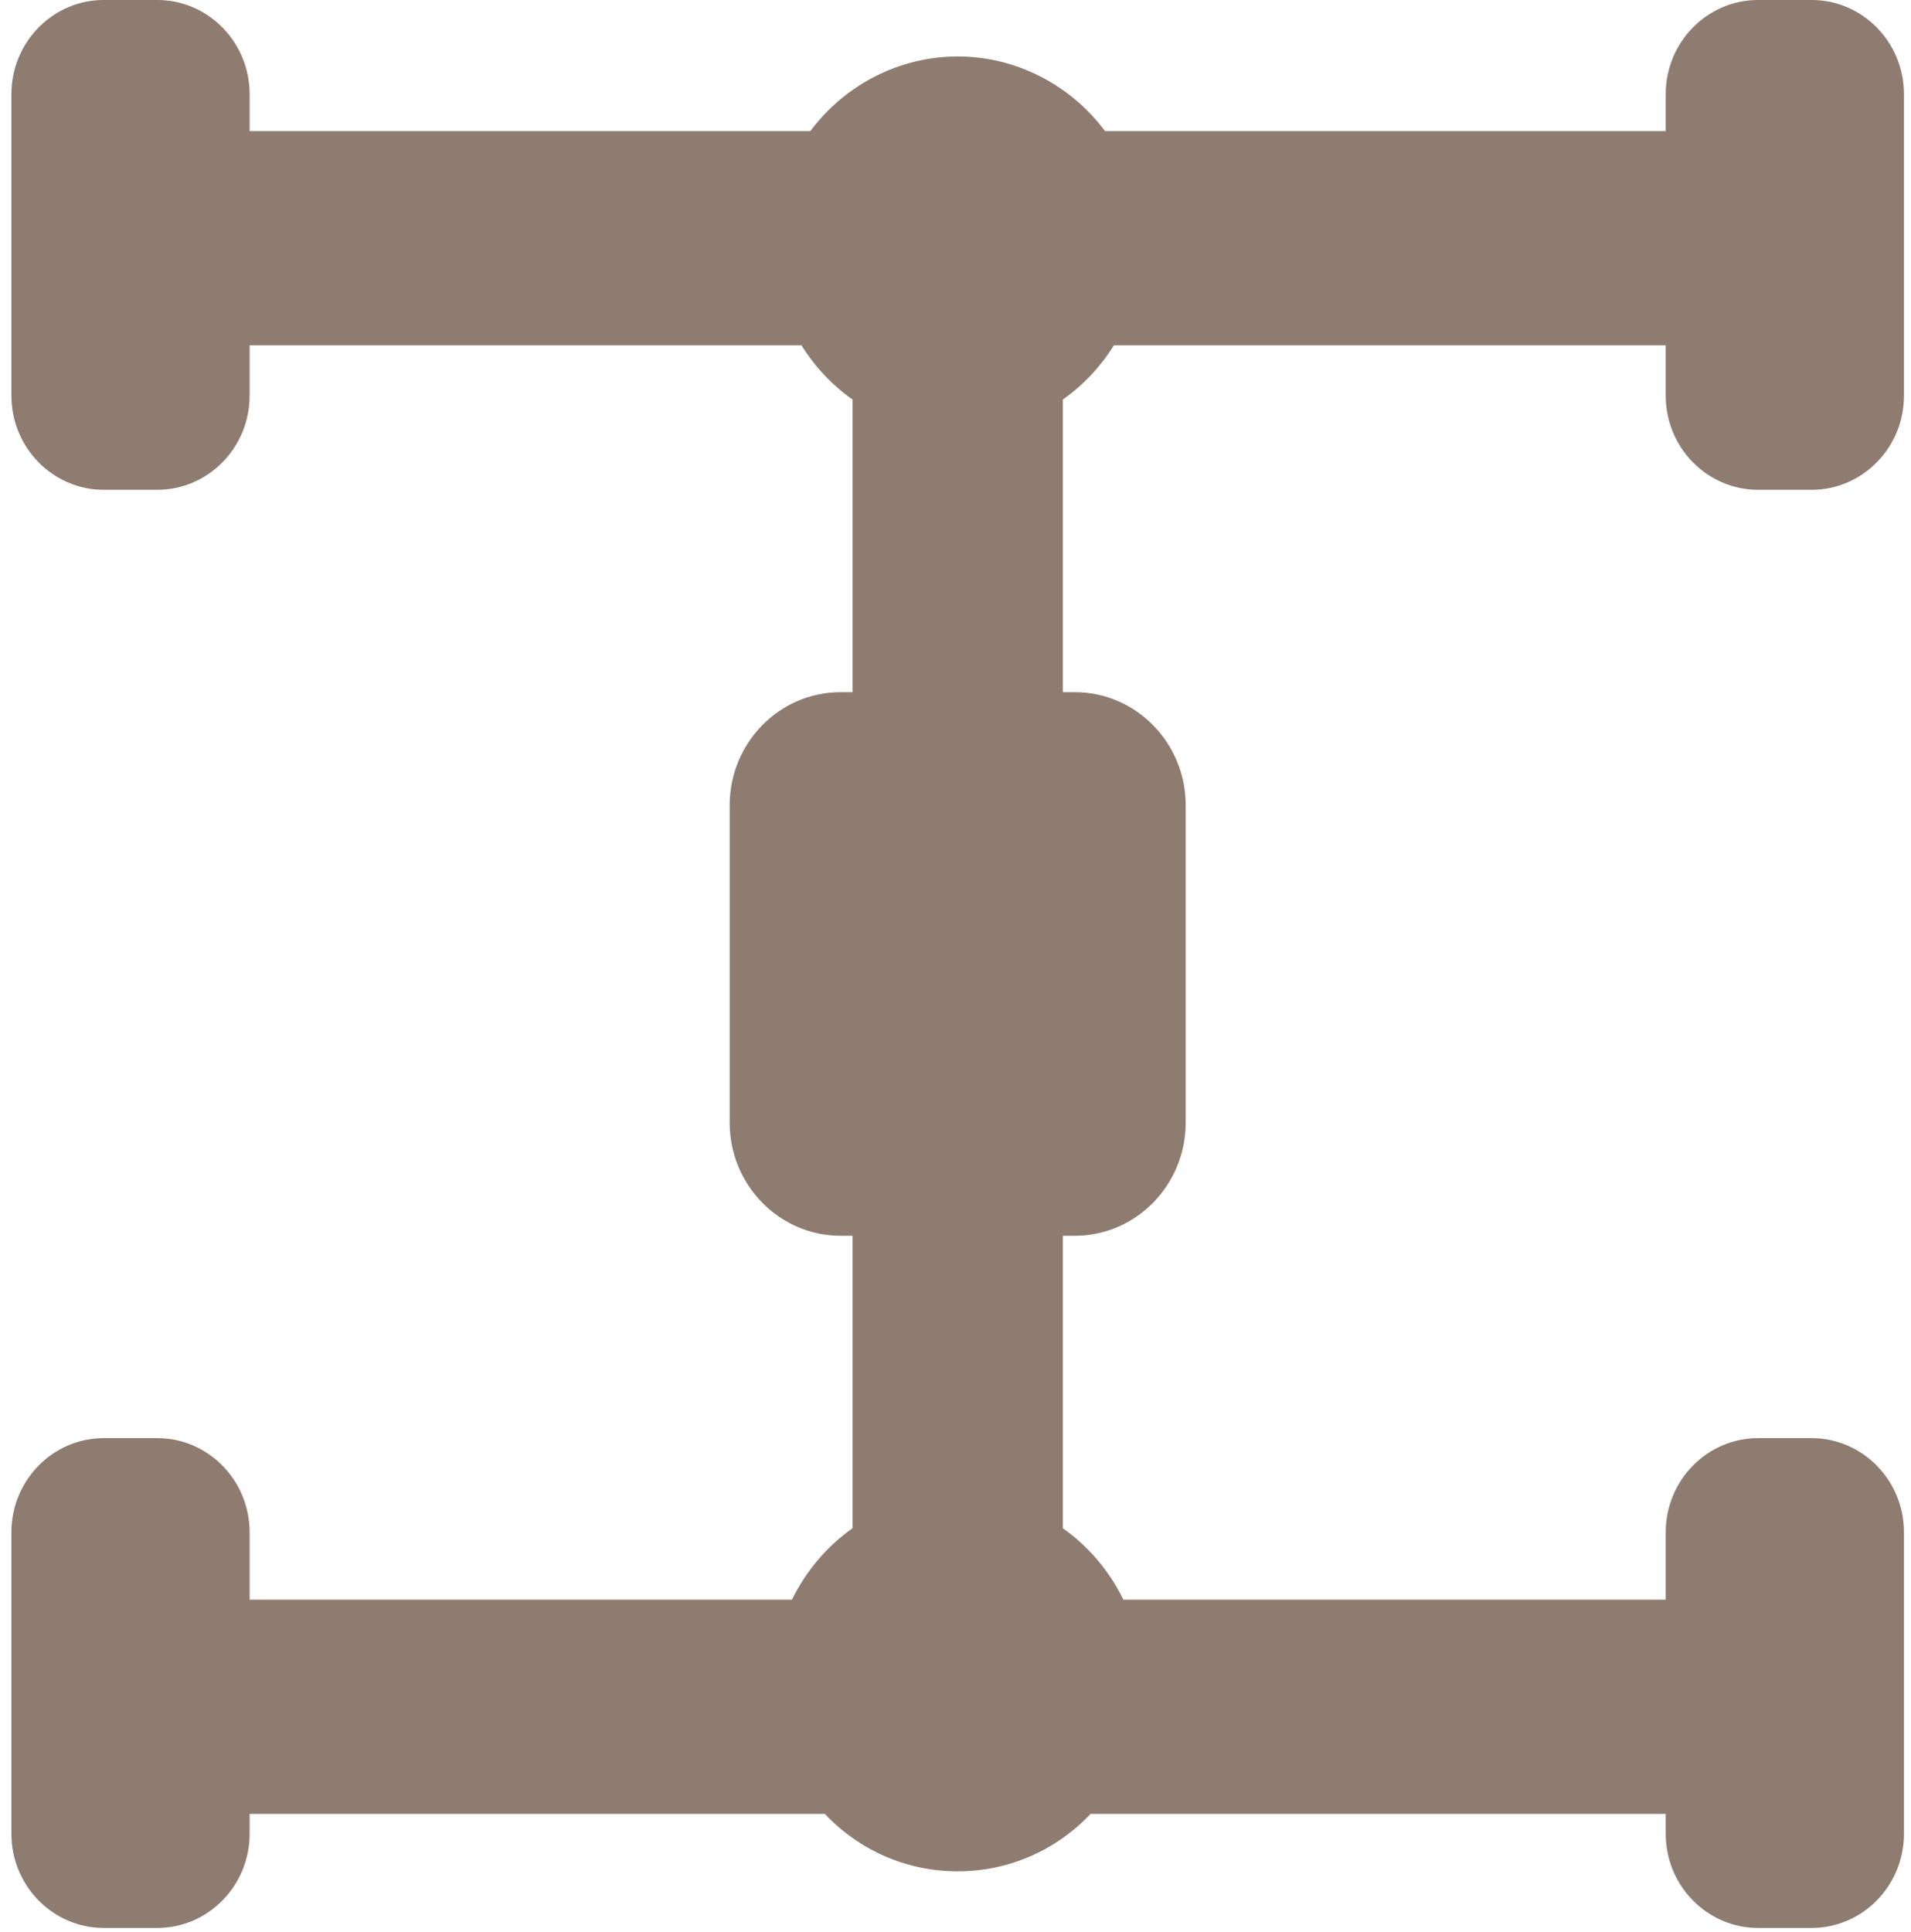 <svg width="91" height="92" viewBox="0 0 91 92" fill="none" xmlns="http://www.w3.org/2000/svg">
<g id="undercarriage_ttdi7suz43t0 1" clip-path="url(#clip0_92_124)">
<path id="Vector" d="M83.721 23.32H86.264C88.692 23.32 90.665 21.31 90.665 18.838V4.481C90.665 2.009 88.692 -0.001 86.264 -0.001H83.721C81.294 -0.001 79.32 2.009 79.32 4.481V6.242H52.62C50.969 4.027 48.366 2.688 45.604 2.688C42.842 2.688 40.239 4.027 38.588 6.242H11.887V4.481C11.887 2.009 9.914 -0.001 7.487 -0.001H4.943C2.516 -0.001 0.543 2.009 0.543 4.481V18.838C0.543 21.31 2.516 23.32 4.943 23.32H7.487C9.914 23.32 11.887 21.31 11.887 18.838V16.441H38.165C38.797 17.457 39.626 18.337 40.596 19.022V32.954H40.028C37.116 32.954 34.747 35.367 34.747 38.333V53.456C34.747 56.422 37.116 58.835 40.028 58.835H40.596V72.759C39.373 73.625 38.375 74.803 37.713 76.16H11.887V72.951C11.887 70.479 9.914 68.469 7.487 68.469H4.943C2.516 68.469 0.543 70.479 0.543 72.951V87.308C0.543 89.78 2.516 91.79 4.943 91.79H7.487C9.914 91.79 11.887 89.78 11.887 87.308V86.359H39.276C40.929 88.108 43.189 89.094 45.604 89.094C48.019 89.094 50.279 88.108 51.932 86.359H79.32V87.308C79.32 89.78 81.294 91.79 83.721 91.79H86.264C88.692 91.79 90.665 89.78 90.665 87.308V72.951C90.665 70.479 88.692 68.469 86.264 68.469H83.721C81.294 68.469 79.32 70.479 79.32 72.951V76.16H53.495C52.833 74.803 51.835 73.625 50.612 72.759V58.835H51.18C54.092 58.835 56.461 56.422 56.461 53.456V38.333C56.461 35.367 54.092 32.954 51.18 32.954H50.612V19.022C51.582 18.337 52.411 17.457 53.042 16.441H79.32V18.838C79.32 21.31 81.294 23.32 83.721 23.32Z" fill="#8E7C71"/>
</g>
<defs>
<clipPath id="clip0_92_124">
<rect width="90.122" height="91.791" fill="white" transform="translate(0.543)"/>
</clipPath>
</defs>
</svg>
